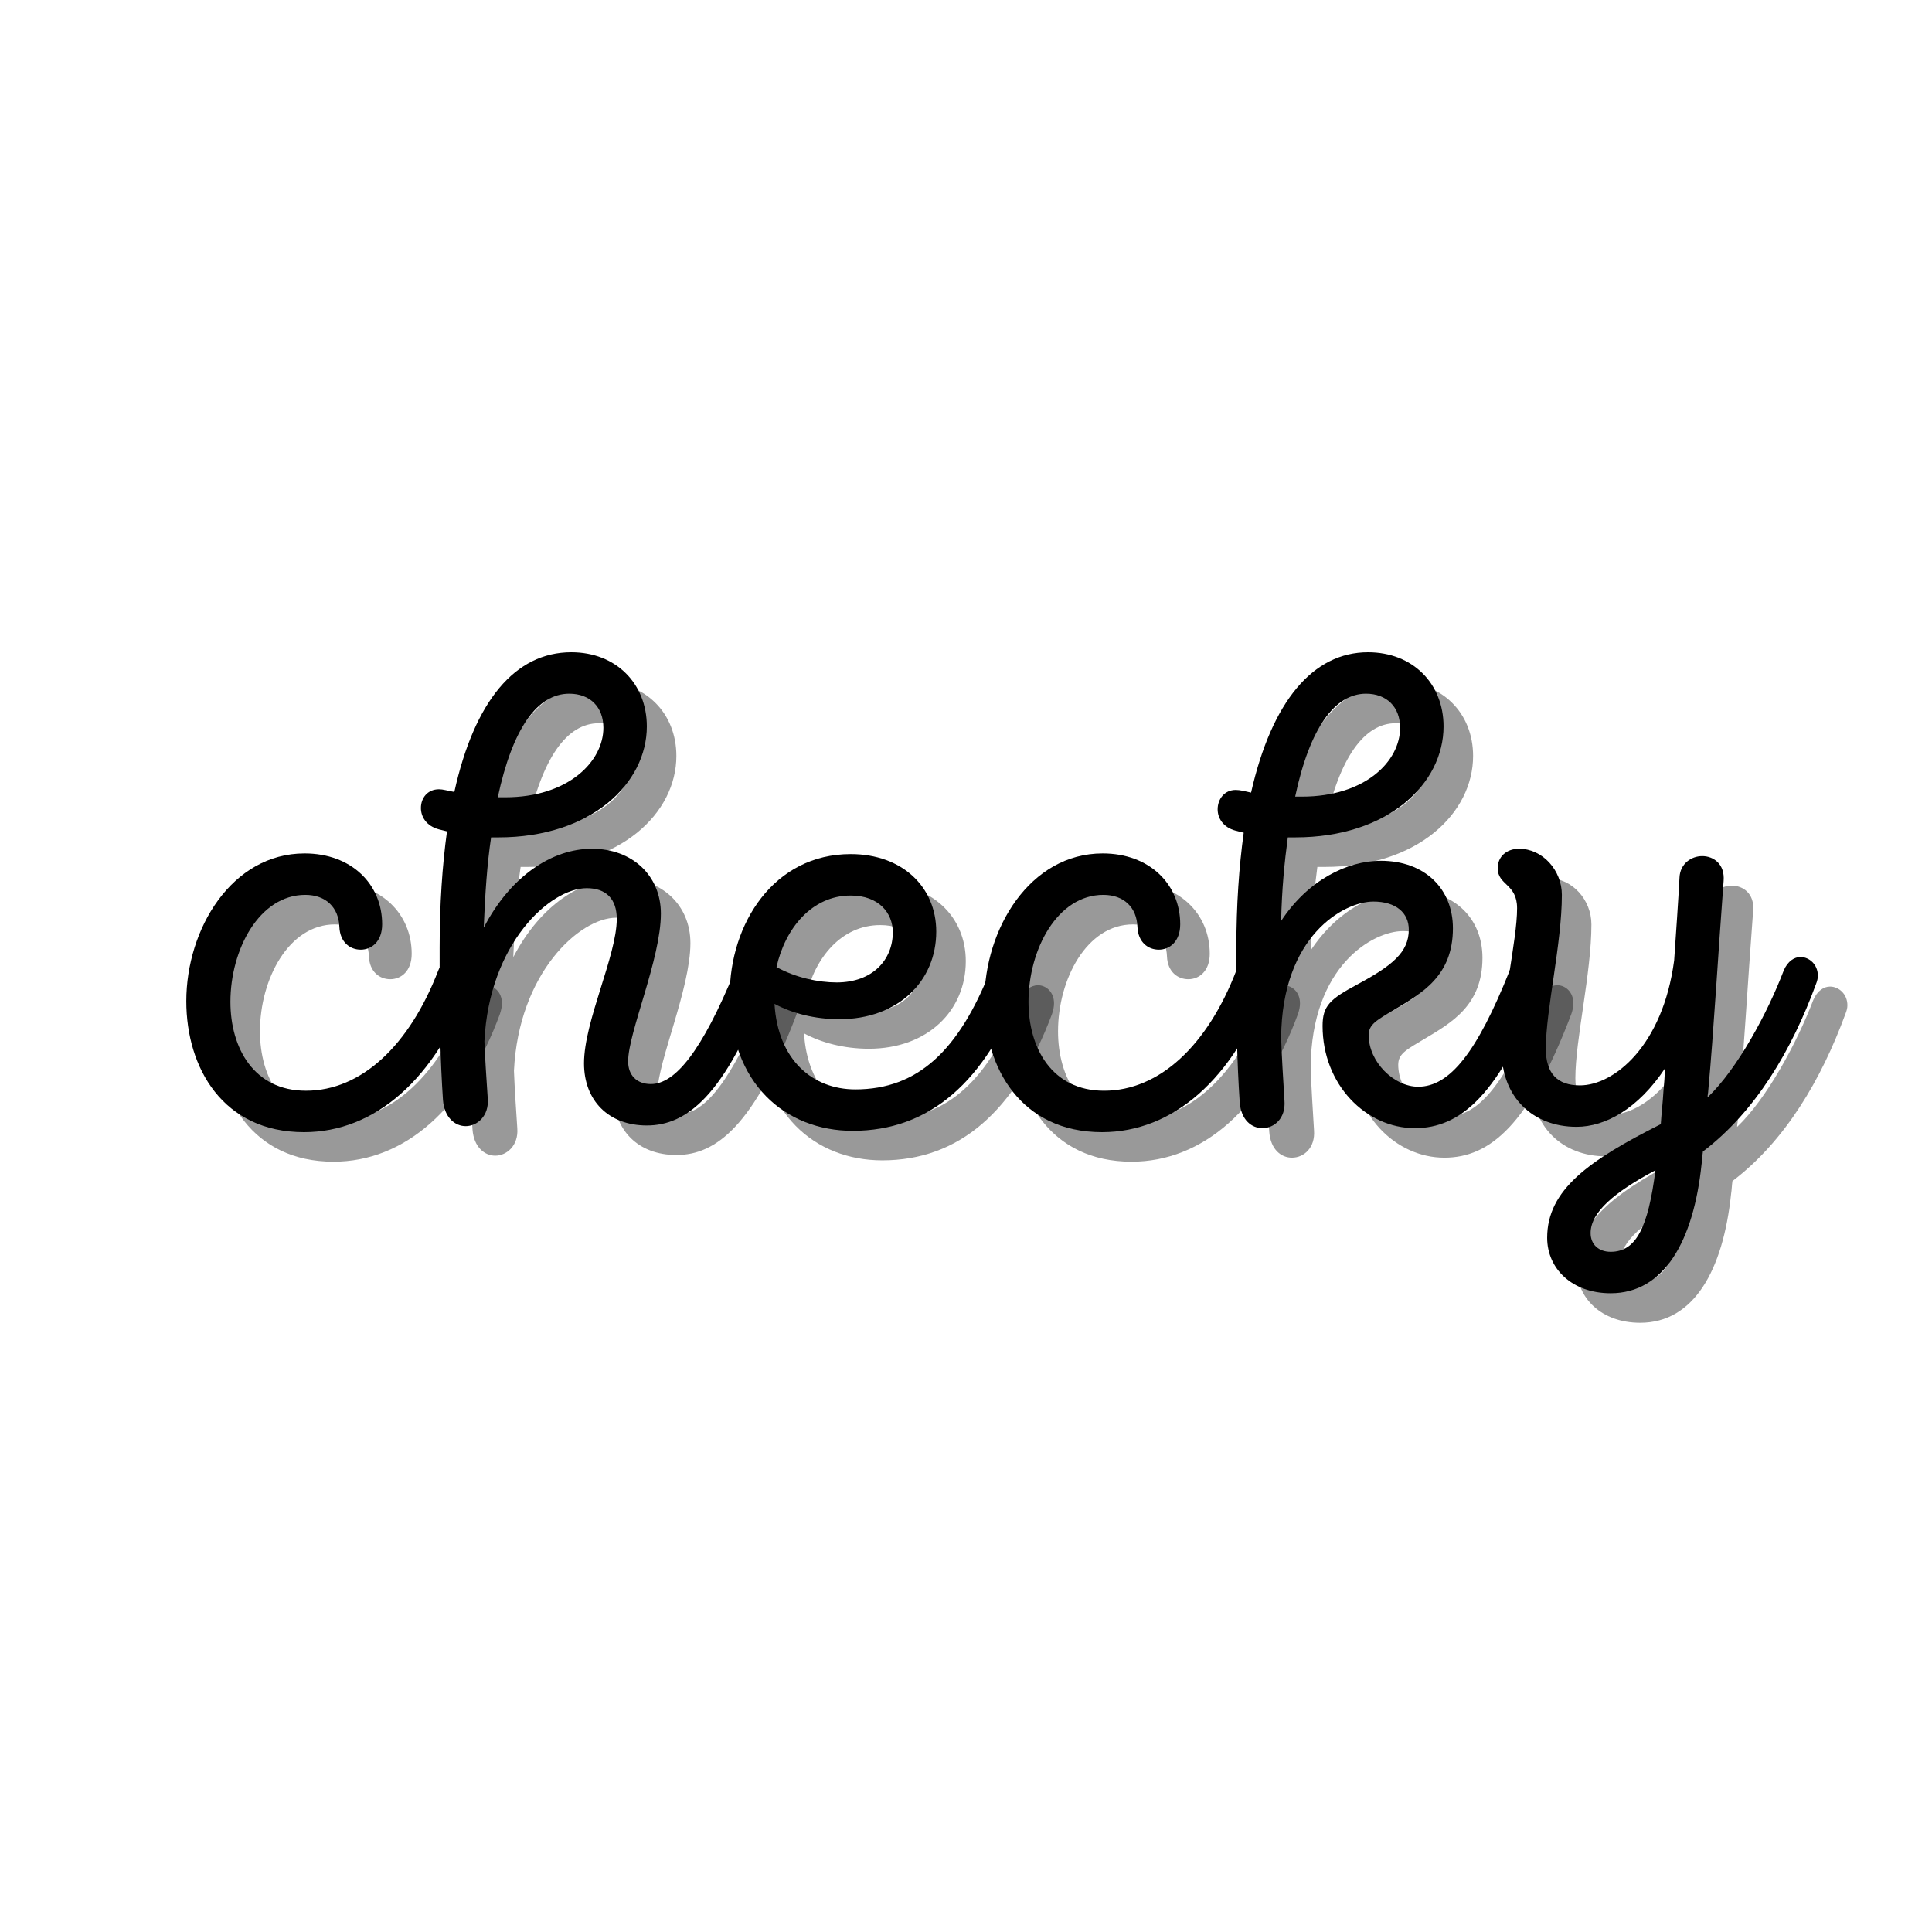 <?xml version="1.0" encoding="UTF-8"?>
<svg xmlns="http://www.w3.org/2000/svg" xmlns:xlink="http://www.w3.org/1999/xlink" width="768pt" height="768pt" viewBox="0 0 768 768" version="1.2">
<defs>
<g>
<symbol overflow="visible" id="glyph0-0">
<path style="stroke:none;" d="M 53.141 2.391 C 81.305 2.391 105.48 -18.598 119.297 -56.328 C 119.828 -57.922 120.094 -59.25 120.094 -60.578 C 120.094 -65.098 116.906 -67.754 113.453 -67.754 C 110.797 -67.754 108.141 -65.895 106.543 -61.906 C 95.121 -32.148 75.988 -14.082 53.938 -14.082 C 33.211 -14.082 23.914 -31.086 23.914 -49.418 C 23.914 -70.145 35.336 -91.93 53.672 -91.93 C 61.906 -91.93 66.957 -86.883 67.223 -79.18 C 67.488 -73.066 71.473 -70.145 75.723 -70.145 C 79.977 -70.145 84.227 -73.332 84.227 -80.242 C 84.227 -96.184 72.004 -108.406 53.406 -108.406 C 24.445 -108.406 6.375 -78.379 6.375 -49.684 C 6.375 -23.117 20.988 2.391 53.141 2.391 Z M 53.141 2.391 "/>
</symbol>
<symbol overflow="visible" id="glyph0-1">
<path style="stroke:none;" d="M 126.738 -61.906 C 113.453 -29.492 102.824 -16.738 93.258 -16.738 C 87.68 -16.738 84.227 -20.191 84.227 -25.773 C 84.227 -37.199 97.246 -66.426 97.246 -84.492 C 97.246 -99.637 85.82 -110.266 69.879 -110.266 C 53.938 -110.266 37.465 -99.371 26.836 -78.91 C 27.367 -92.195 28.164 -104.152 29.758 -114.781 L 32.68 -114.781 C 69.613 -114.781 91.664 -136.301 91.664 -158.887 C 91.664 -175.891 79.445 -188.379 61.641 -188.379 C 39.324 -188.379 23.117 -168.984 15.145 -132.848 C 12.223 -133.379 10.629 -133.91 9.035 -133.91 C 4.516 -133.91 1.859 -130.457 1.859 -126.473 C 1.859 -123.02 3.984 -119.297 9.035 -117.969 L 12.223 -117.172 C 10.363 -103.621 9.301 -88.211 9.301 -70.941 C 9.301 -66.16 9.301 -61.109 9.301 -56.328 C 9.301 -41.449 9.566 -26.305 10.629 -10.363 C 11.16 -3.453 15.41 0 19.66 0 C 24.18 0 28.961 -3.984 28.43 -10.895 C 27.898 -19.129 27.367 -26.57 27.102 -33.742 C 28.961 -72.535 53.141 -94.59 67.754 -94.59 C 75.457 -94.59 79.711 -90.336 79.711 -82.367 C 79.711 -67.754 66.691 -41.715 66.691 -24.977 C 66.691 -10.098 76.52 -0.266 91.664 -0.266 C 107.605 -0.266 122.754 -12.223 139.492 -56.328 C 140.023 -57.656 140.289 -58.719 140.289 -60.047 C 140.289 -64.297 136.836 -67.223 133.379 -67.223 C 130.988 -67.223 128.332 -65.629 126.738 -61.906 Z M 60.844 -171.906 C 69.082 -171.906 74.395 -166.594 74.395 -158.355 C 74.395 -145.07 60.578 -130.723 35.336 -130.723 L 32.414 -130.723 C 38.262 -158.09 48.09 -171.906 60.844 -171.906 Z M 60.844 -171.906 "/>
</symbol>
<symbol overflow="visible" id="glyph0-2">
<path style="stroke:none;" d="M 110.266 -61.906 C 97.777 -30.289 81.57 -14.613 56.594 -14.613 C 39.59 -14.613 25.773 -26.305 24.445 -48.621 C 31.352 -44.902 40.387 -42.512 50.215 -42.512 C 73.598 -42.512 88.742 -57.656 88.742 -77.316 C 88.742 -95.121 75.191 -108.141 54.734 -108.141 C 24.18 -108.141 6.641 -80.508 6.641 -52.078 C 6.641 -16.738 28.961 1.859 55.531 1.859 C 85.82 1.859 108.406 -17.27 123.02 -56.328 C 123.551 -57.922 123.816 -59.25 123.816 -60.578 C 123.816 -65.098 120.625 -67.754 117.438 -67.754 C 114.781 -67.754 111.859 -65.895 110.266 -61.906 Z M 54.734 -91.664 C 65.895 -91.664 71.473 -84.758 71.473 -77.051 C 71.473 -66.16 63.5 -57.125 49.152 -57.125 C 41.98 -57.125 32.945 -58.984 25.242 -63.234 C 28.695 -78.645 39.324 -91.664 54.734 -91.664 Z M 54.734 -91.664 "/>
</symbol>
<symbol overflow="visible" id="glyph0-3">
<path style="stroke:none;" d="M 117.438 -61.906 C 104.418 -29.227 93.527 -15.676 81.039 -15.676 C 71.473 -15.676 61.375 -25.508 61.375 -36.137 C 61.375 -40.387 64.297 -41.98 71.473 -46.23 C 82.633 -52.875 94.855 -59.781 94.855 -78.645 C 94.855 -94.324 83.695 -105.48 66.16 -105.48 C 52.875 -105.48 37.199 -97.777 26.57 -81.57 C 26.836 -94.059 27.898 -104.949 29.227 -114.781 L 32.148 -114.781 C 69.348 -114.781 91.133 -136.301 91.133 -158.887 C 91.133 -175.891 78.91 -188.379 61.109 -188.379 C 39.324 -188.379 22.852 -168.984 14.613 -132.582 C 12.223 -133.113 10.363 -133.645 8.504 -133.645 C 3.984 -133.645 1.328 -129.926 1.328 -125.941 C 1.328 -122.488 3.453 -118.766 8.504 -117.438 L 11.691 -116.641 C 9.832 -103.09 8.77 -87.945 8.77 -70.941 C 8.77 -66.16 8.77 -61.109 8.77 -56.062 C 8.77 -41.184 9.035 -25.508 10.098 -9.566 C 10.629 -2.391 14.879 0.797 19.129 0.797 C 23.914 0.797 28.43 -3.188 27.898 -10.098 C 27.367 -18.863 26.836 -27.102 26.57 -35.07 C 26.836 -75.723 51.547 -89.273 63.234 -89.273 C 72.27 -89.273 77.316 -84.758 77.316 -78.113 C 77.316 -69.082 70.676 -63.766 56.859 -56.328 C 45.965 -50.484 43.043 -47.824 43.043 -39.855 C 43.043 -16.473 60.312 0.797 79.711 0.797 C 97.777 0.797 113.453 -12.223 130.191 -56.328 C 130.723 -57.922 130.988 -59.25 130.988 -60.578 C 130.988 -65.098 127.801 -67.754 124.613 -67.754 C 121.953 -67.754 119.031 -65.895 117.438 -61.906 Z M 60.312 -171.906 C 68.551 -171.906 73.863 -166.594 73.863 -158.355 C 73.863 -145.07 60.047 -130.988 34.805 -130.988 L 32.148 -130.988 C 37.996 -158.621 48.09 -171.906 60.312 -171.906 Z M 60.312 -171.906 "/>
</symbol>
<symbol overflow="visible" id="glyph0-4">
<path style="stroke:none;" d="M 117.703 -61.906 C 111.328 -45.168 99.371 -22.852 87.414 -11.426 C 87.414 -12.488 87.68 -13.285 87.68 -14.082 C 89.805 -36.934 91.664 -69.348 93.793 -97.512 C 94.324 -104.152 89.805 -107.34 85.289 -107.34 C 81.039 -107.34 76.52 -104.418 76.254 -98.84 C 75.723 -88.742 74.926 -77.582 74.129 -65.895 C 69.613 -31.883 50.215 -16.207 36.668 -16.207 C 27.633 -16.207 23.117 -20.988 23.117 -30.82 C 23.117 -46.23 29.492 -72.535 29.492 -91.93 C 29.492 -101.762 21.789 -110.266 12.488 -110.266 C 7.441 -110.266 3.984 -107.074 3.984 -102.559 C 3.984 -95.652 11.691 -96.449 11.691 -86.617 C 11.691 -73.598 5.578 -50.215 5.578 -29.758 C 5.578 -11.691 17.801 0.266 35.336 0.266 C 46.762 0.266 59.781 -6.906 70.41 -22.852 C 70.41 -19.66 70.145 -17.004 69.879 -14.082 C 69.613 -9.301 69.082 -5.047 68.816 -0.797 C 40.387 13.551 23.648 25.242 23.648 44.371 C 23.648 56.594 33.477 66.426 48.887 66.426 C 70.145 66.426 81.836 45.699 85.023 15.145 C 85.289 13.551 85.289 11.957 85.555 10.098 C 106.543 -5.844 120.891 -30.289 130.457 -56.328 C 130.988 -57.656 131.254 -58.719 131.254 -59.781 C 131.254 -64.297 127.801 -67.223 124.348 -67.223 C 121.953 -67.223 119.297 -65.629 117.703 -61.906 Z M 48.887 49.949 C 44.105 49.949 40.918 47.027 40.918 42.512 C 40.918 34.273 50.215 26.305 66.691 17.535 C 63.766 40.387 58.984 49.949 48.887 49.949 Z M 48.887 49.949 "/>
</symbol>
</g>
</defs>
<g id="surface1">
<g style="fill:rgb(0%,0%,0%);fill-opacity:0.4;">
  <use xlink:href="#glyph0-0" x="79.427" y="459.399"/>
</g>
<g style="fill:rgb(0%,0%,0%);fill-opacity:0.4;">
  <use xlink:href="#glyph0-1" x="177.203" y="459.399"/>
</g>
<g style="fill:rgb(0%,0%,0%);fill-opacity:0.4;">
  <use xlink:href="#glyph0-2" x="295.173" y="459.399"/>
</g>
<g style="fill:rgb(0%,0%,0%);fill-opacity:0.4;">
  <use xlink:href="#glyph0-0" x="396.669" y="459.399"/>
</g>
<g style="fill:rgb(0%,0%,0%);fill-opacity:0.4;">
  <use xlink:href="#glyph0-3" x="494.446" y="459.399"/>
</g>
<g style="fill:rgb(0%,0%,0%);fill-opacity:0.4;">
  <use xlink:href="#glyph0-4" x="603.116" y="459.399"/>
</g>
<g style="fill:rgb(0%,0%,0%);fill-opacity:1;">
  <use xlink:href="#glyph0-0" x="67.685" y="447.657"/>
</g>
<g style="fill:rgb(0%,0%,0%);fill-opacity:1;">
  <use xlink:href="#glyph0-1" x="165.461" y="447.657"/>
</g>
<g style="fill:rgb(0%,0%,0%);fill-opacity:1;">
  <use xlink:href="#glyph0-2" x="283.431" y="447.657"/>
</g>
<g style="fill:rgb(0%,0%,0%);fill-opacity:1;">
  <use xlink:href="#glyph0-0" x="384.927" y="447.657"/>
</g>
<g style="fill:rgb(0%,0%,0%);fill-opacity:1;">
  <use xlink:href="#glyph0-3" x="482.703" y="447.657"/>
</g>
<g style="fill:rgb(0%,0%,0%);fill-opacity:1;">
  <use xlink:href="#glyph0-4" x="591.373" y="447.657"/>
</g>
</g>
</svg>
